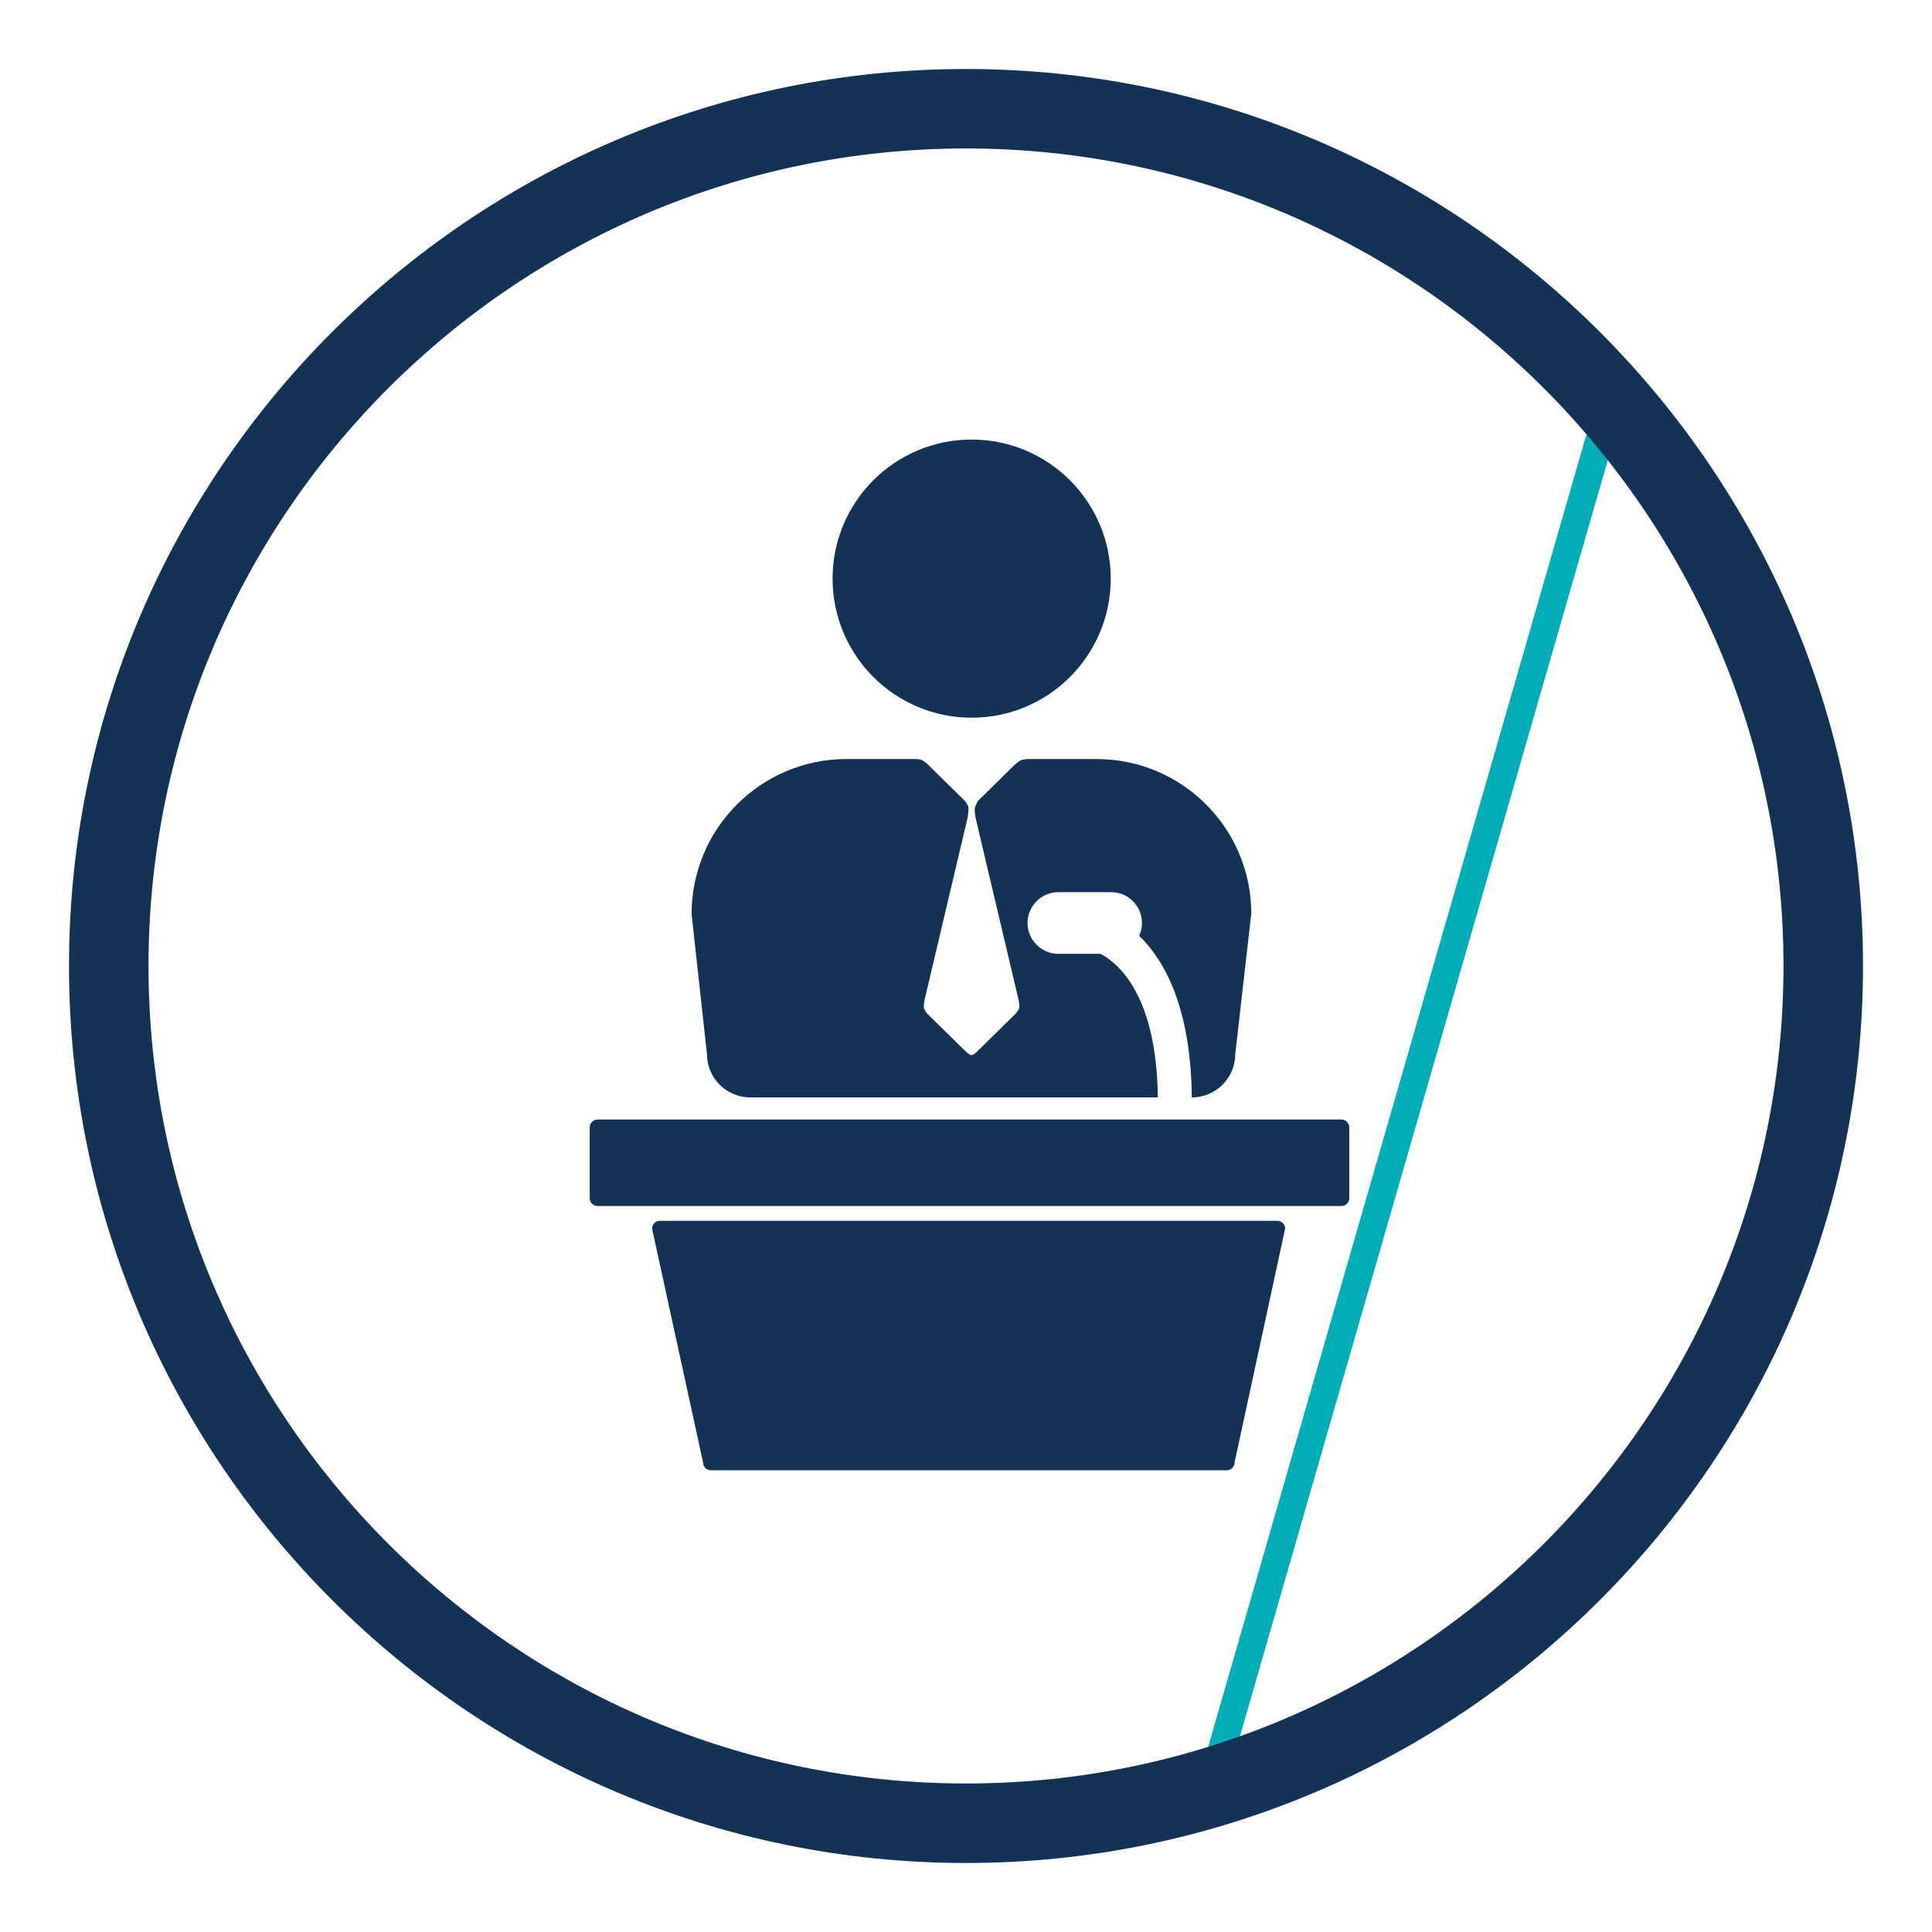 <?xml version="1.0" encoding="utf-8"?>
<!-- Generator: Adobe Illustrator 16.0.0, SVG Export Plug-In . SVG Version: 6.00 Build 0)  -->
<!DOCTYPE svg PUBLIC "-//W3C//DTD SVG 1.1//EN" "http://www.w3.org/Graphics/SVG/1.1/DTD/svg11.dtd">
<svg version="1.1" id="Layer_1" xmlns="http://www.w3.org/2000/svg" xmlns:xlink="http://www.w3.org/1999/xlink" x="0px" y="0px"
	 width="70px" height="70px" viewBox="0 0 70 70" enable-background="new 0 0 70 70" xml:space="preserve">
<g>
	
		<rect x="50.567" y="13.644" transform="matrix(0.961 0.277 -0.277 0.961 13.018 -12.603)" fill="#00AEB8" width="1" height="52.157"/>
	<path fill="#143156" d="M35.001,67.5C17.082,67.5,2.5,52.922,2.5,35c0-17.92,14.582-32.5,32.5-32.5S67.5,17.08,67.5,35
		C67.5,52.922,52.92,67.5,35.001,67.5z M35.001,5.379C18.67,5.379,5.381,18.668,5.381,35s13.289,29.619,29.62,29.619
		S64.619,51.332,64.619,35S51.332,5.379,35.001,5.379z"/>
	<g>
		<g>
			<circle fill="#143156" cx="35.205" cy="20.965" r="5.039"/>
			<path fill="#143156" d="M39.736,27.502h-0.056h-2.487c0,0-0.151,0.02-0.202,0.041c-0.064,0.027-0.217,0.156-0.217,0.156
				l-1.355,1.334c0,0-0.077,0.166-0.095,0.223c-0.028,0.1,0.018,0.355,0.018,0.355l1.56,6.604c0,0,0.051,0.23,0.026,0.314
				c-0.017,0.059-0.128,0.197-0.128,0.197l-1.378,1.354c0,0-0.146,0.148-0.225,0.148c-0.072,0-0.205-0.129-0.205-0.129l-1.411-1.387
				c0,0-0.086-0.123-0.101-0.176c-0.021-0.08,0.018-0.305,0.018-0.305l1.562-6.613c0,0,0.051-0.295,0.021-0.398
				c-0.017-0.057-0.102-0.182-0.102-0.182l-1.408-1.385c0,0-0.14-0.104-0.189-0.123c-0.048-0.02-0.173-0.029-0.173-0.029h-2.48
				h-0.058c-3.099,0-5.614,2.516-5.614,5.617l0.557,5.072c0,0.869,0.705,1.572,1.574,1.572h14.762
				c-0.043-3.607-1.352-4.814-2.072-5.203h-1.531c-0.615,0-1.117-0.502-1.117-1.115c0-0.617,0.502-1.119,1.117-1.119h1.913
				c0.616,0,1.116,0.502,1.116,1.119c0,0.164-0.037,0.32-0.102,0.461c0.92,0.891,1.873,2.598,1.908,5.857l0,0
				c0.869,0,1.574-0.703,1.574-1.572l0.58-5.09C45.336,30.01,42.826,27.502,39.736,27.502z"/>
		</g>
		<path fill="#143156" d="M48.887,43.41c0,0.158-0.131,0.287-0.287,0.287H21.653c-0.157,0-0.286-0.129-0.286-0.287v-2.562
			c0-0.158,0.129-0.285,0.286-0.285H48.6c0.156,0,0.287,0.127,0.287,0.285V43.41z"/>
		<path fill="#143156" d="M44.732,52.984c0,0.158-0.127,0.287-0.285,0.287h-18.69c-0.156,0-0.284-0.129-0.284-0.287l-1.847-8.467
			c0-0.158,0.128-0.285,0.285-0.285h22.364c0.16,0,0.287,0.127,0.287,0.285L44.732,52.984z"/>
	</g>
</g>
</svg>
